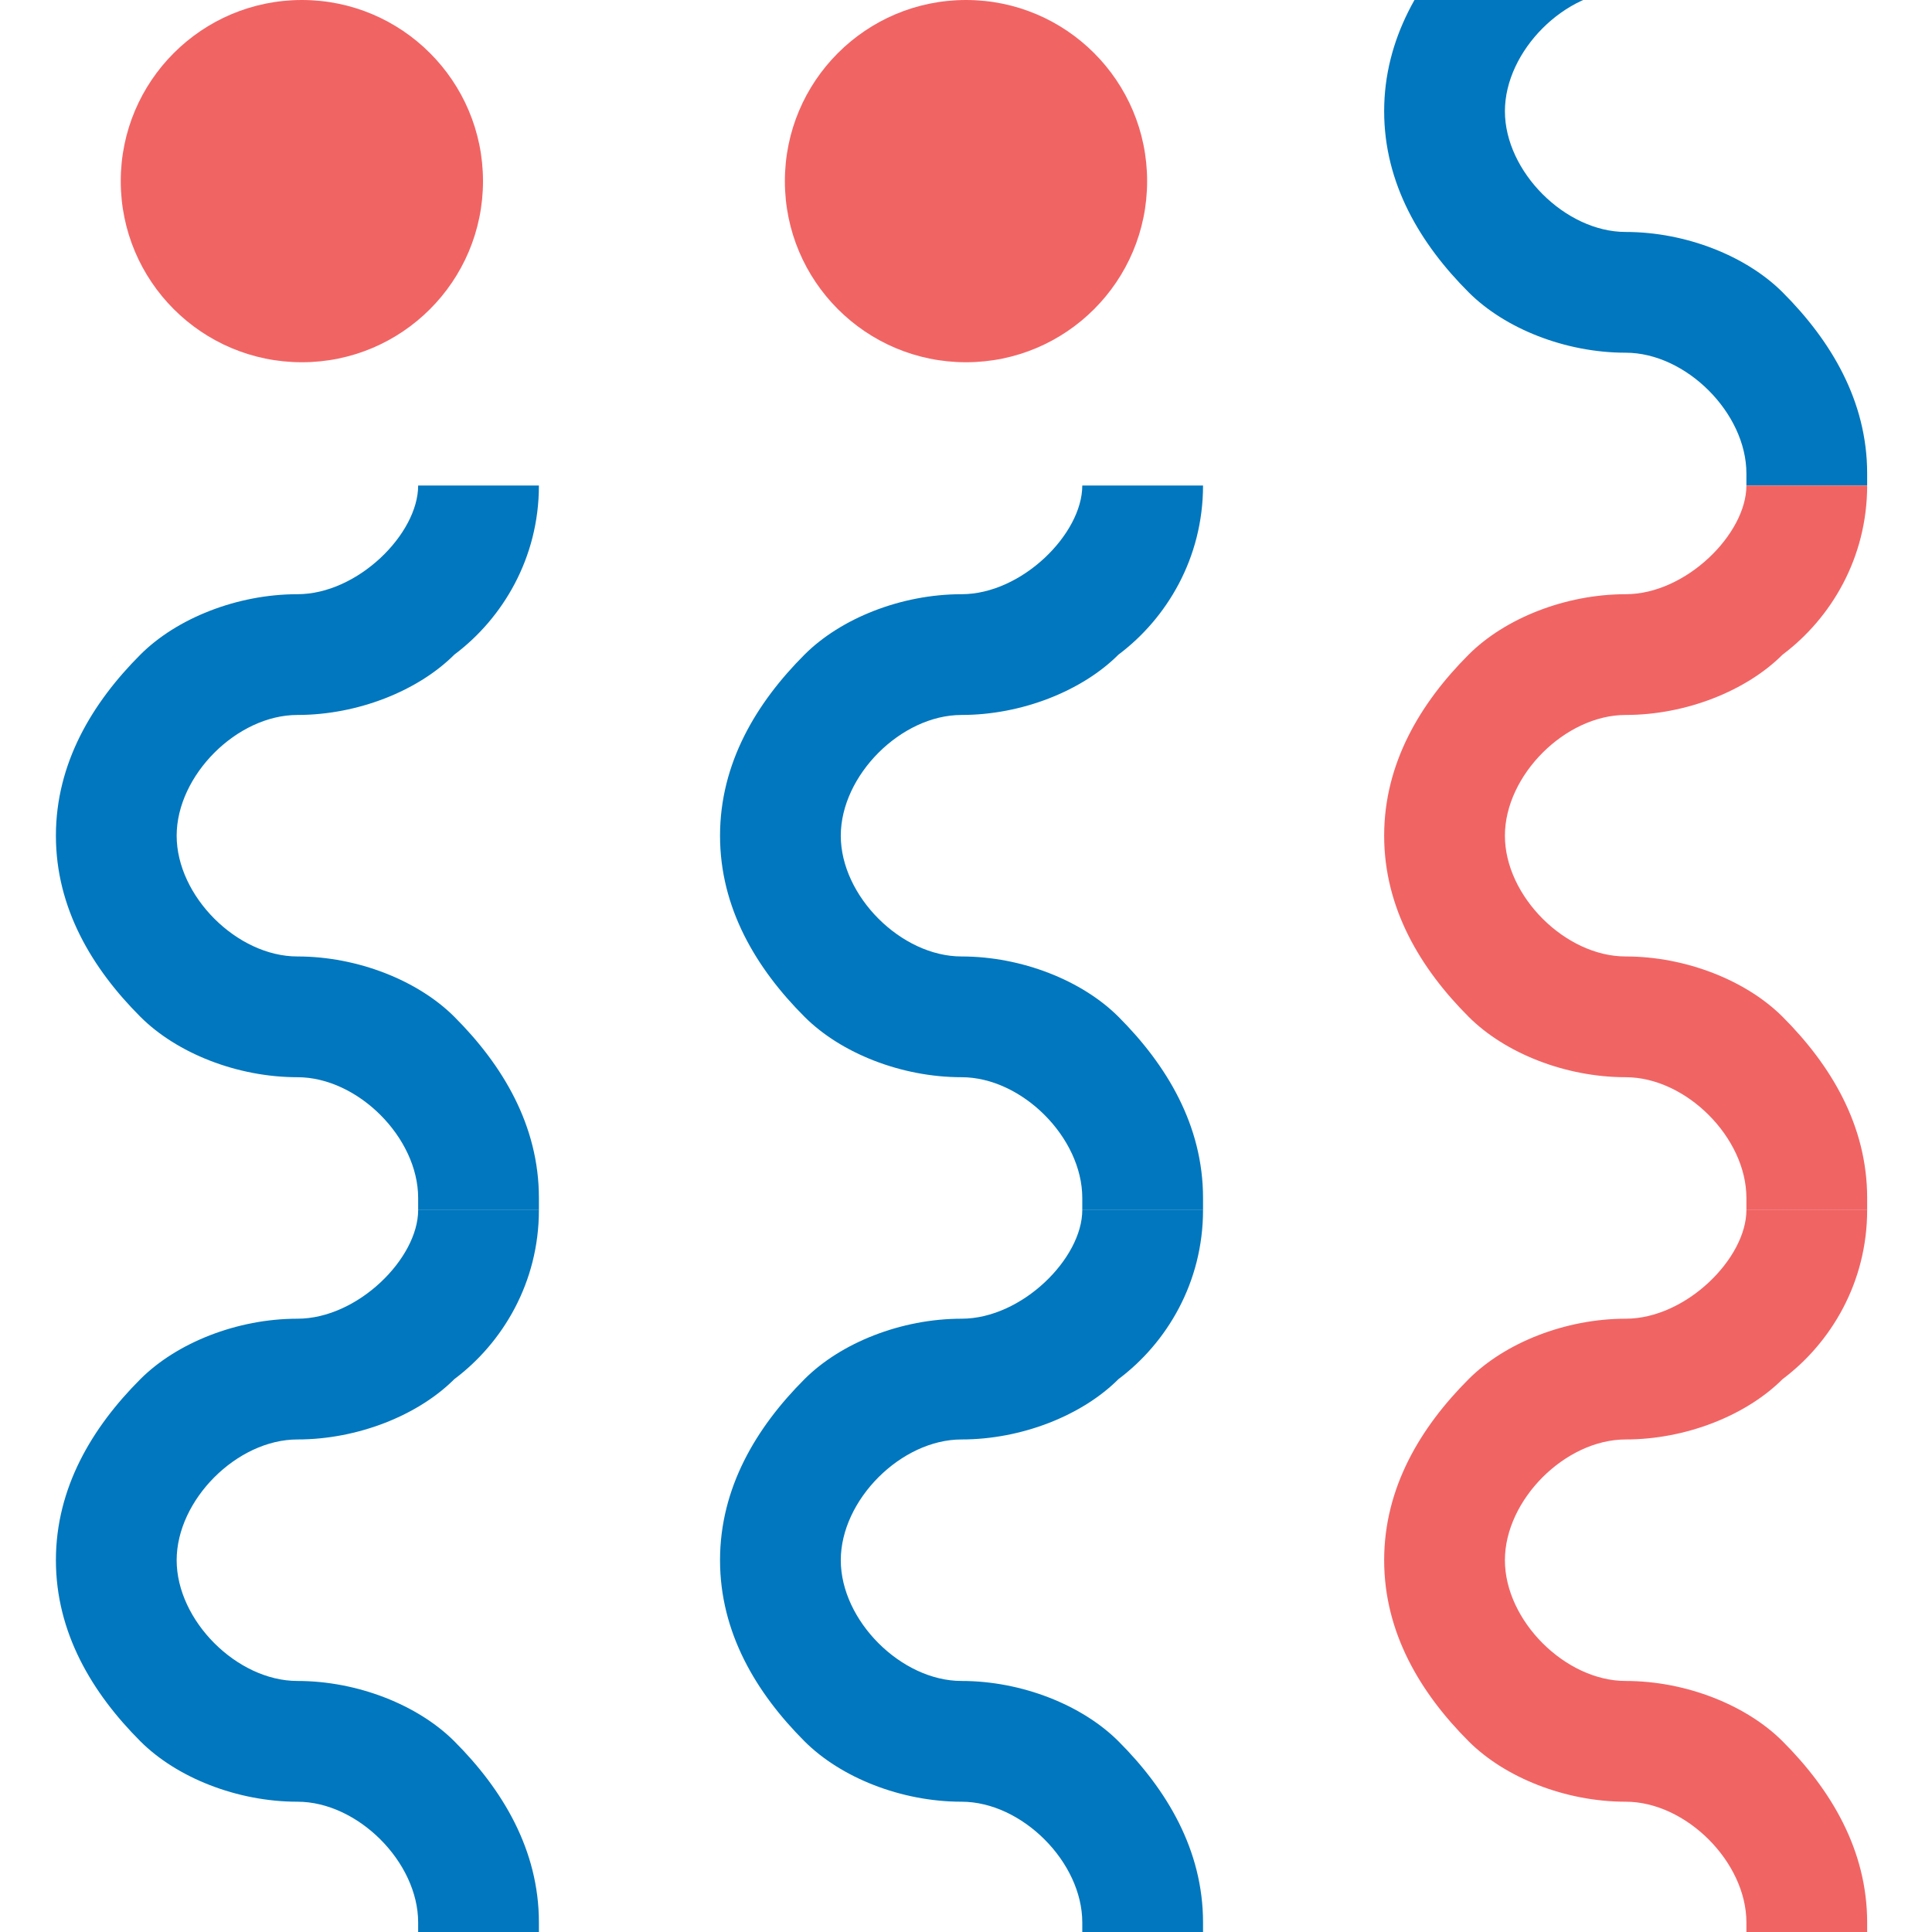 <?xml version="1.0" encoding="UTF-8"?>
<svg width="16px" height="16px" viewBox="0 0 16 16" version="1.1" xmlns="http://www.w3.org/2000/svg" xmlns:xlink="http://www.w3.org/1999/xlink">
    <title>linear_combination_16x16</title>
    <g id="linear_combination_16x16" stroke="none" stroke-width="1" fill="none" fill-rule="evenodd">
        <g id="Group-2-Copy-2" transform="translate(0, 4)" fill="#0077BE">
            <path d="M3.763,10.421 C4.163,10.821 4.463,11.321 4.463,11.921 L4.463,12.021 L3.463,12.021 C3.463,12.021 3.463,11.921 3.463,11.921 C3.463,11.421 2.963,10.921 2.463,10.921 C1.963,10.921 1.463,10.721 1.163,10.421 C0.763,10.021 0.463,9.521 0.463,8.921 C0.463,8.321 0.763,7.821 1.163,7.421 C1.463,7.121 1.963,6.921 2.463,6.921 C2.963,6.921 3.463,6.421 3.463,6.021 L4.463,6.021 C4.463,6.621 4.163,7.121 3.763,7.421 C3.463,7.721 2.963,7.921 2.463,7.921 C1.963,7.921 1.463,8.421 1.463,8.921 C1.463,9.421 1.963,9.921 2.463,9.921 C2.963,9.921 3.463,10.121 3.763,10.421 Z" id="Path"></path>
            <path d="M3.763,4.421 C4.163,4.821 4.463,5.321 4.463,5.921 L4.463,6.021 L3.463,6.021 C3.463,6.021 3.463,5.921 3.463,5.921 C3.463,5.421 2.963,4.921 2.463,4.921 C1.963,4.921 1.463,4.721 1.163,4.421 C0.763,4.021 0.463,3.521 0.463,2.921 C0.463,2.321 0.763,1.821 1.163,1.421 C1.463,1.121 1.963,0.921 2.463,0.921 C2.963,0.921 3.463,0.421 3.463,0.021 L4.463,0.021 C4.463,0.621 4.163,1.121 3.763,1.421 C3.463,1.721 2.963,1.921 2.463,1.921 C1.963,1.921 1.463,2.421 1.463,2.921 C1.463,3.421 1.963,3.921 2.463,3.921 C2.963,3.921 3.463,4.121 3.763,4.421 Z" id="Path"></path>
        </g>
        <g id="Group-2-Copy-3" transform="translate(5.5, 4)" fill="#0077BE">
            <path d="M3.763,10.421 C4.163,10.821 4.463,11.321 4.463,11.921 L4.463,12.021 L3.463,12.021 C3.463,12.021 3.463,11.921 3.463,11.921 C3.463,11.421 2.963,10.921 2.463,10.921 C1.963,10.921 1.463,10.721 1.163,10.421 C0.763,10.021 0.463,9.521 0.463,8.921 C0.463,8.321 0.763,7.821 1.163,7.421 C1.463,7.121 1.963,6.921 2.463,6.921 C2.963,6.921 3.463,6.421 3.463,6.021 L4.463,6.021 C4.463,6.621 4.163,7.121 3.763,7.421 C3.463,7.721 2.963,7.921 2.463,7.921 C1.963,7.921 1.463,8.421 1.463,8.921 C1.463,9.421 1.963,9.921 2.463,9.921 C2.963,9.921 3.463,10.121 3.763,10.421 Z" id="Path"></path>
            <path d="M3.763,4.421 C4.163,4.821 4.463,5.321 4.463,5.921 L4.463,6.021 L3.463,6.021 C3.463,6.021 3.463,5.921 3.463,5.921 C3.463,5.421 2.963,4.921 2.463,4.921 C1.963,4.921 1.463,4.721 1.163,4.421 C0.763,4.021 0.463,3.521 0.463,2.921 C0.463,2.321 0.763,1.821 1.163,1.421 C1.463,1.121 1.963,0.921 2.463,0.921 C2.963,0.921 3.463,0.421 3.463,0.021 L4.463,0.021 C4.463,0.621 4.163,1.121 3.763,1.421 C3.463,1.721 2.963,1.921 2.463,1.921 C1.963,1.921 1.463,2.421 1.463,2.921 C1.463,3.421 1.963,3.921 2.463,3.921 C2.963,3.921 3.463,4.121 3.763,4.421 Z" id="Path"></path>
        </g>
        <g id="Group-2-Copy-4" transform="translate(11, -3)">
            <path d="M3.763,5.421 C4.163,5.821 4.463,6.321 4.463,6.921 L4.463,7.021 L3.463,7.021 C3.463,7.021 3.463,6.921 3.463,6.921 C3.463,6.421 2.963,5.921 2.463,5.921 C1.963,5.921 1.463,5.721 1.163,5.421 C0.763,5.021 0.463,4.521 0.463,3.921 C0.463,3.321 0.763,2.821 1.163,2.421 C1.463,2.121 1.963,1.921 2.463,1.921 C2.963,1.921 3.436,1.675 3.463,1.021 C3.491,0.367 4.463,0.409 4.463,1.021 C4.463,1.632 4.163,2.121 3.763,2.421 C3.463,2.721 2.963,2.921 2.463,2.921 C1.963,2.921 1.463,3.421 1.463,3.921 C1.463,4.421 1.963,4.921 2.463,4.921 C2.963,4.921 3.463,5.121 3.763,5.421 Z" id="Path" fill="#0077BE"></path>
            <path d="M3.763,17.421 C4.163,17.821 4.463,18.321 4.463,18.921 L4.463,19.021 L3.463,19.021 C3.463,19.021 3.463,18.921 3.463,18.921 C3.463,18.421 2.963,17.921 2.463,17.921 C1.963,17.921 1.463,17.721 1.163,17.421 C0.763,17.021 0.463,16.521 0.463,15.921 C0.463,15.321 0.763,14.821 1.163,14.421 C1.463,14.121 1.963,13.921 2.463,13.921 C2.963,13.921 3.463,13.421 3.463,13.021 L4.463,13.021 C4.463,13.621 4.163,14.121 3.763,14.421 C3.463,14.721 2.963,14.921 2.463,14.921 C1.963,14.921 1.463,15.421 1.463,15.921 C1.463,16.421 1.963,16.921 2.463,16.921 C2.963,16.921 3.463,17.121 3.763,17.421 Z" id="Path" fill="#F16464"></path>
            <path d="M3.763,11.421 C4.163,11.821 4.463,12.321 4.463,12.921 L4.463,13.021 L3.463,13.021 C3.463,13.021 3.463,12.921 3.463,12.921 C3.463,12.421 2.963,11.921 2.463,11.921 C1.963,11.921 1.463,11.721 1.163,11.421 C0.763,11.021 0.463,10.521 0.463,9.921 C0.463,9.321 0.763,8.821 1.163,8.421 C1.463,8.121 1.963,7.921 2.463,7.921 C2.963,7.921 3.463,7.421 3.463,7.021 L4.463,7.021 C4.463,7.621 4.163,8.121 3.763,8.421 C3.463,8.721 2.963,8.921 2.463,8.921 C1.963,8.921 1.463,9.421 1.463,9.921 C1.463,10.421 1.963,10.921 2.463,10.921 C2.963,10.921 3.463,11.121 3.763,11.421 Z" id="Path" fill="#F16464"></path>
        </g>
        <circle id="Oval" fill="#F16464" cx="2.5" cy="1.5" r="1.5"></circle>
        <circle id="Oval-Copy" fill="#F16464" cx="8" cy="1.5" r="1.5"></circle>
    </g>
</svg>